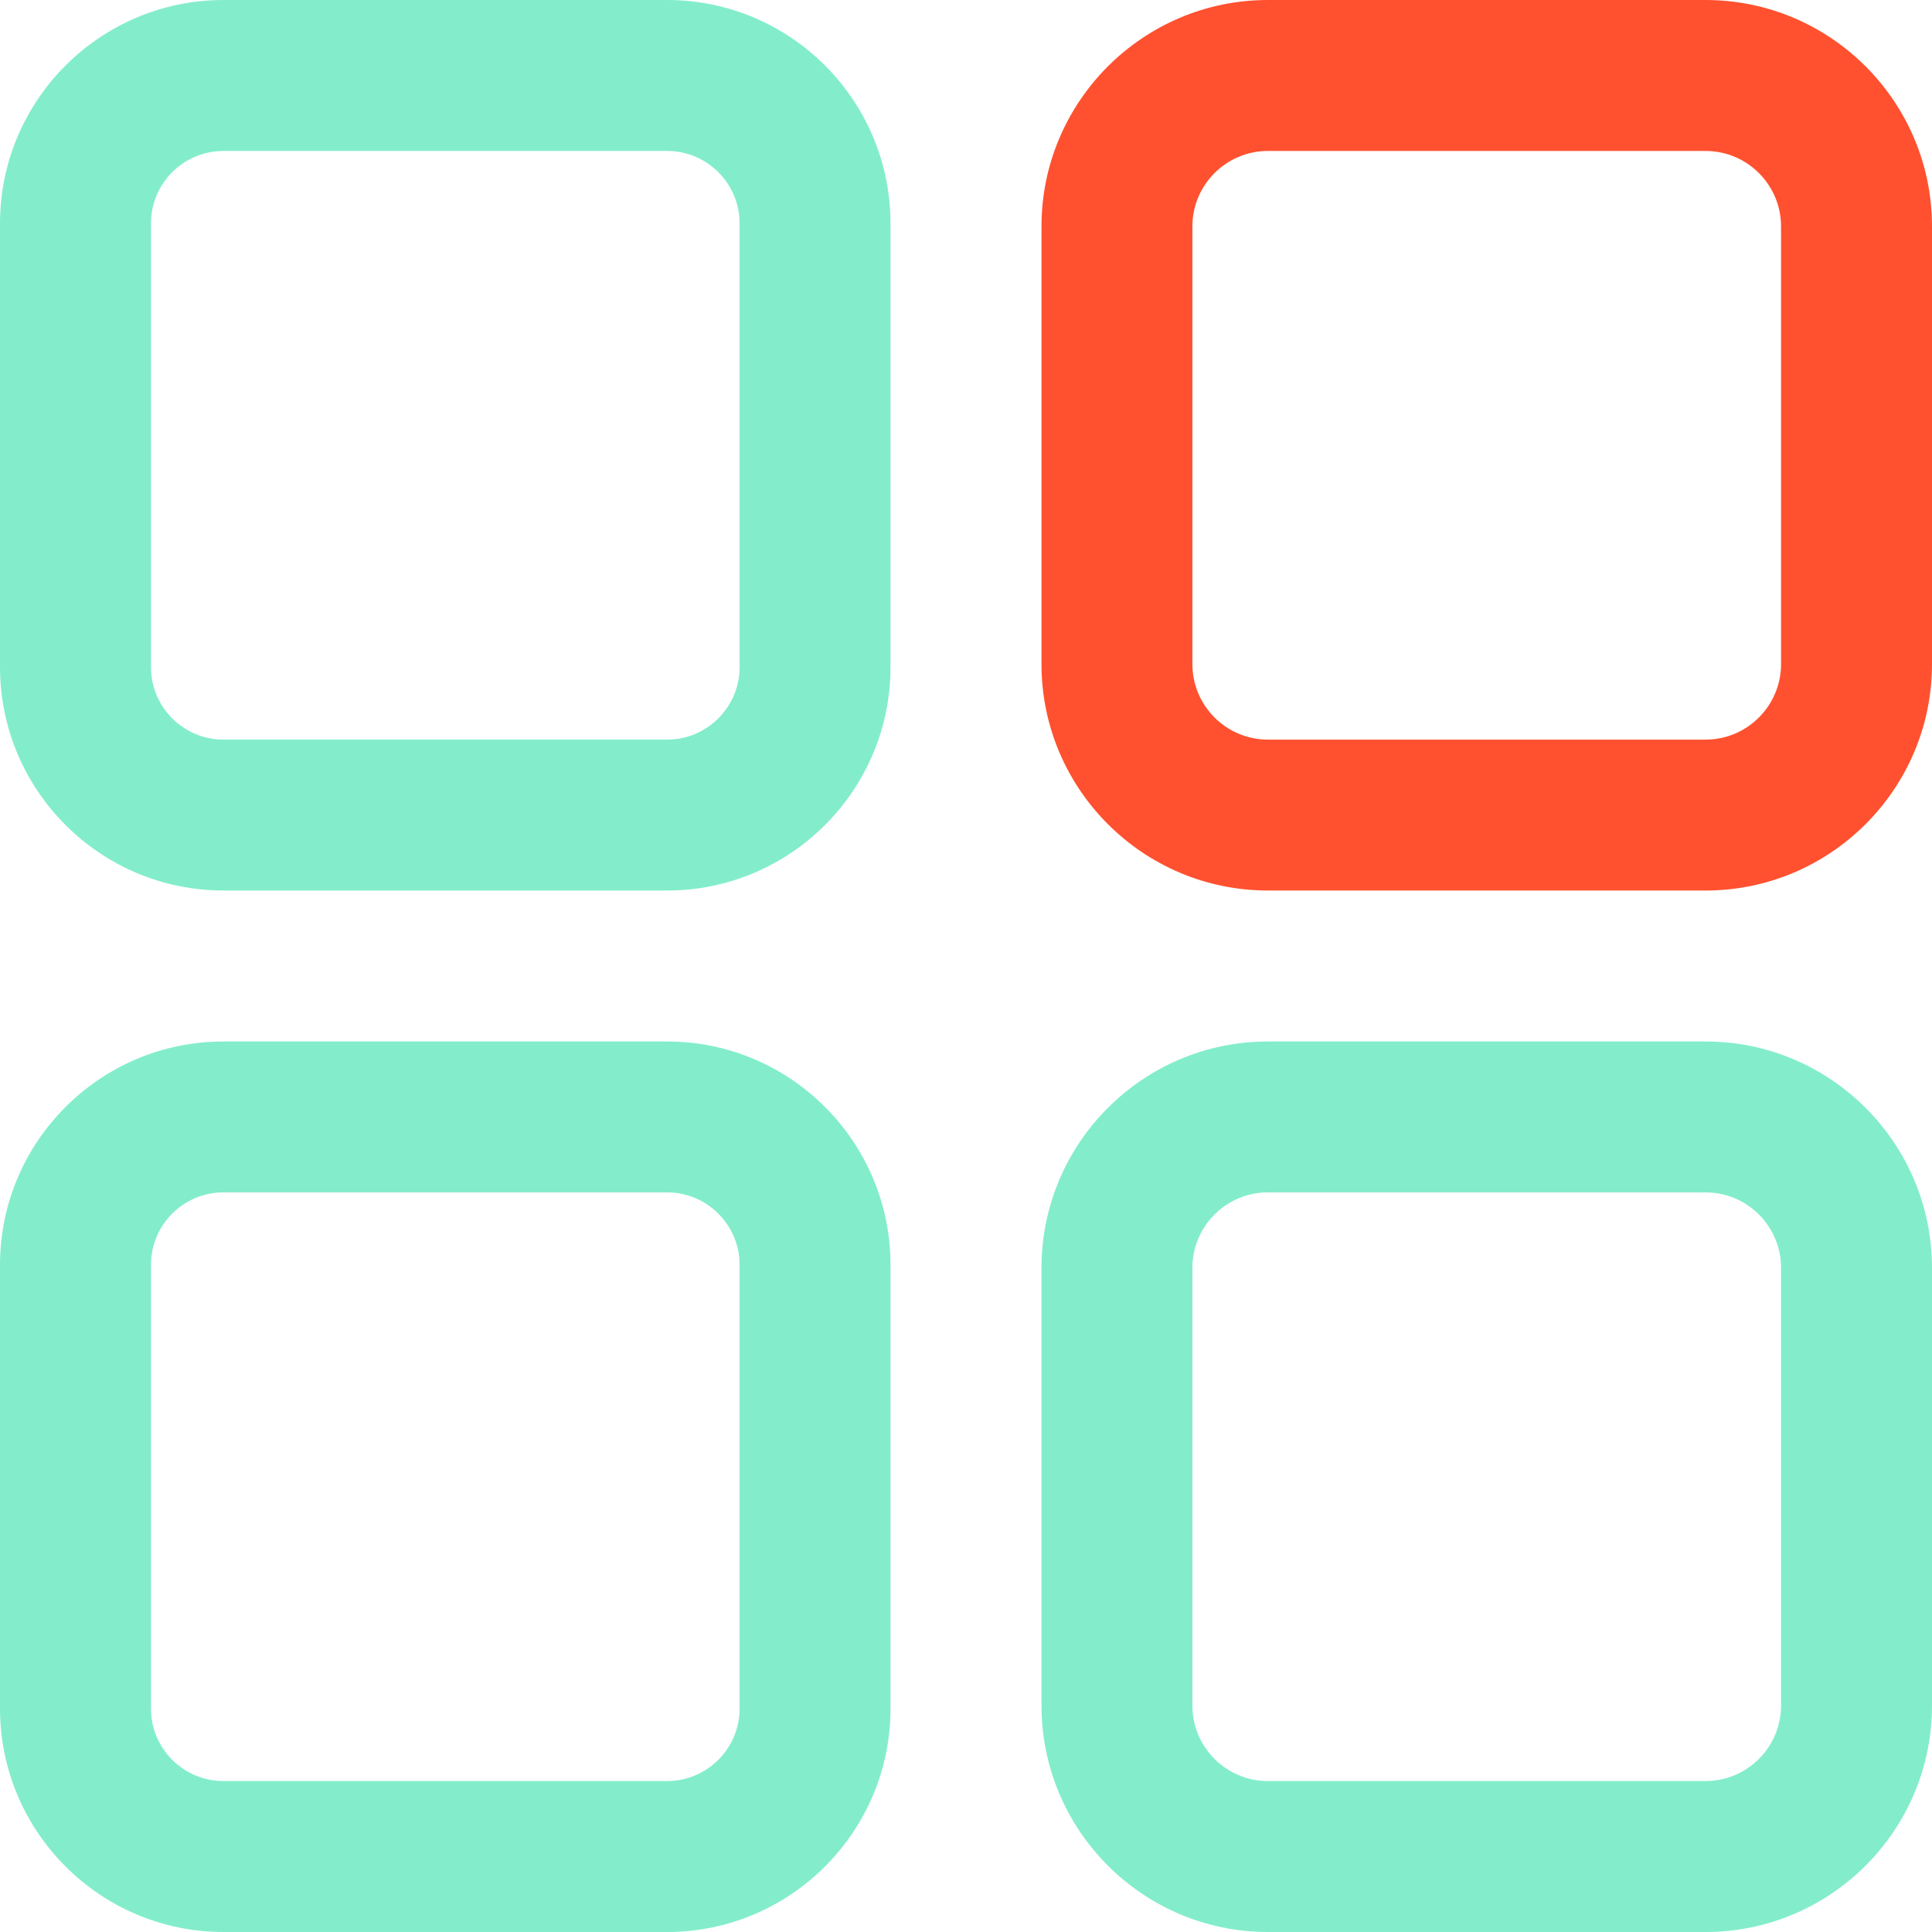 <svg width="44" height="44" viewBox="0 0 44 44" fill="none" xmlns="http://www.w3.org/2000/svg">
<g clip-path="url(#clip0_47_903)">
<path d="M15.193 0H5.088C2.283 0 0 2.283 0 5.088V15.193C0 17.999 2.283 20.281 5.088 20.281H15.193C17.999 20.281 20.281 17.999 20.281 15.193V5.088C20.281 2.283 17.999 0 15.193 0ZM16.844 15.193C16.844 16.103 16.103 16.844 15.193 16.844H5.088C4.178 16.844 3.438 16.103 3.438 15.193V5.088C3.438 4.178 4.178 3.438 5.088 3.438H15.193C16.103 3.438 16.844 4.178 16.844 5.088V15.193Z" fill="#83EDCB"/>
<path d="M38.844 0H28.875C26.032 0 23.719 2.313 23.719 5.156V15.125C23.719 17.968 26.032 20.281 28.875 20.281H38.844C41.687 20.281 44 17.968 44 15.125V5.156C44 2.313 41.687 0 38.844 0ZM40.562 15.125C40.562 16.073 39.791 16.844 38.844 16.844H28.875C27.927 16.844 27.156 16.073 27.156 15.125V5.156C27.156 4.209 27.927 3.438 28.875 3.438H38.844C39.791 3.438 40.562 4.209 40.562 5.156V15.125Z" fill="#FF512F"/>
<path d="M15.193 23.719H5.088C2.283 23.719 0 26.001 0 28.807V38.912C0 41.717 2.283 44 5.088 44H15.193C17.999 44 20.281 41.717 20.281 38.912V28.807C20.281 26.001 17.999 23.719 15.193 23.719ZM16.844 38.912C16.844 39.822 16.103 40.562 15.193 40.562H5.088C4.178 40.562 3.438 39.822 3.438 38.912V28.807C3.438 27.897 4.178 27.156 5.088 27.156H15.193C16.103 27.156 16.844 27.897 16.844 28.807V38.912Z" fill="#83EDCB"/>
<path d="M38.844 23.719H28.875C26.032 23.719 23.719 26.032 23.719 28.875V38.844C23.719 41.687 26.032 44 28.875 44H38.844C41.687 44 44 41.687 44 38.844V28.875C44 26.032 41.687 23.719 38.844 23.719ZM40.562 38.844C40.562 39.791 39.791 40.562 38.844 40.562H28.875C27.927 40.562 27.156 39.791 27.156 38.844V28.875C27.156 27.927 27.927 27.156 28.875 27.156H38.844C39.791 27.156 40.562 27.927 40.562 28.875V38.844Z" fill="#83EDCB"/>
</g>
<defs>
<clipPath id="clip0_47_903">
<rect width="44" height="44" fill="white"/>
</clipPath>
</defs>
</svg>
